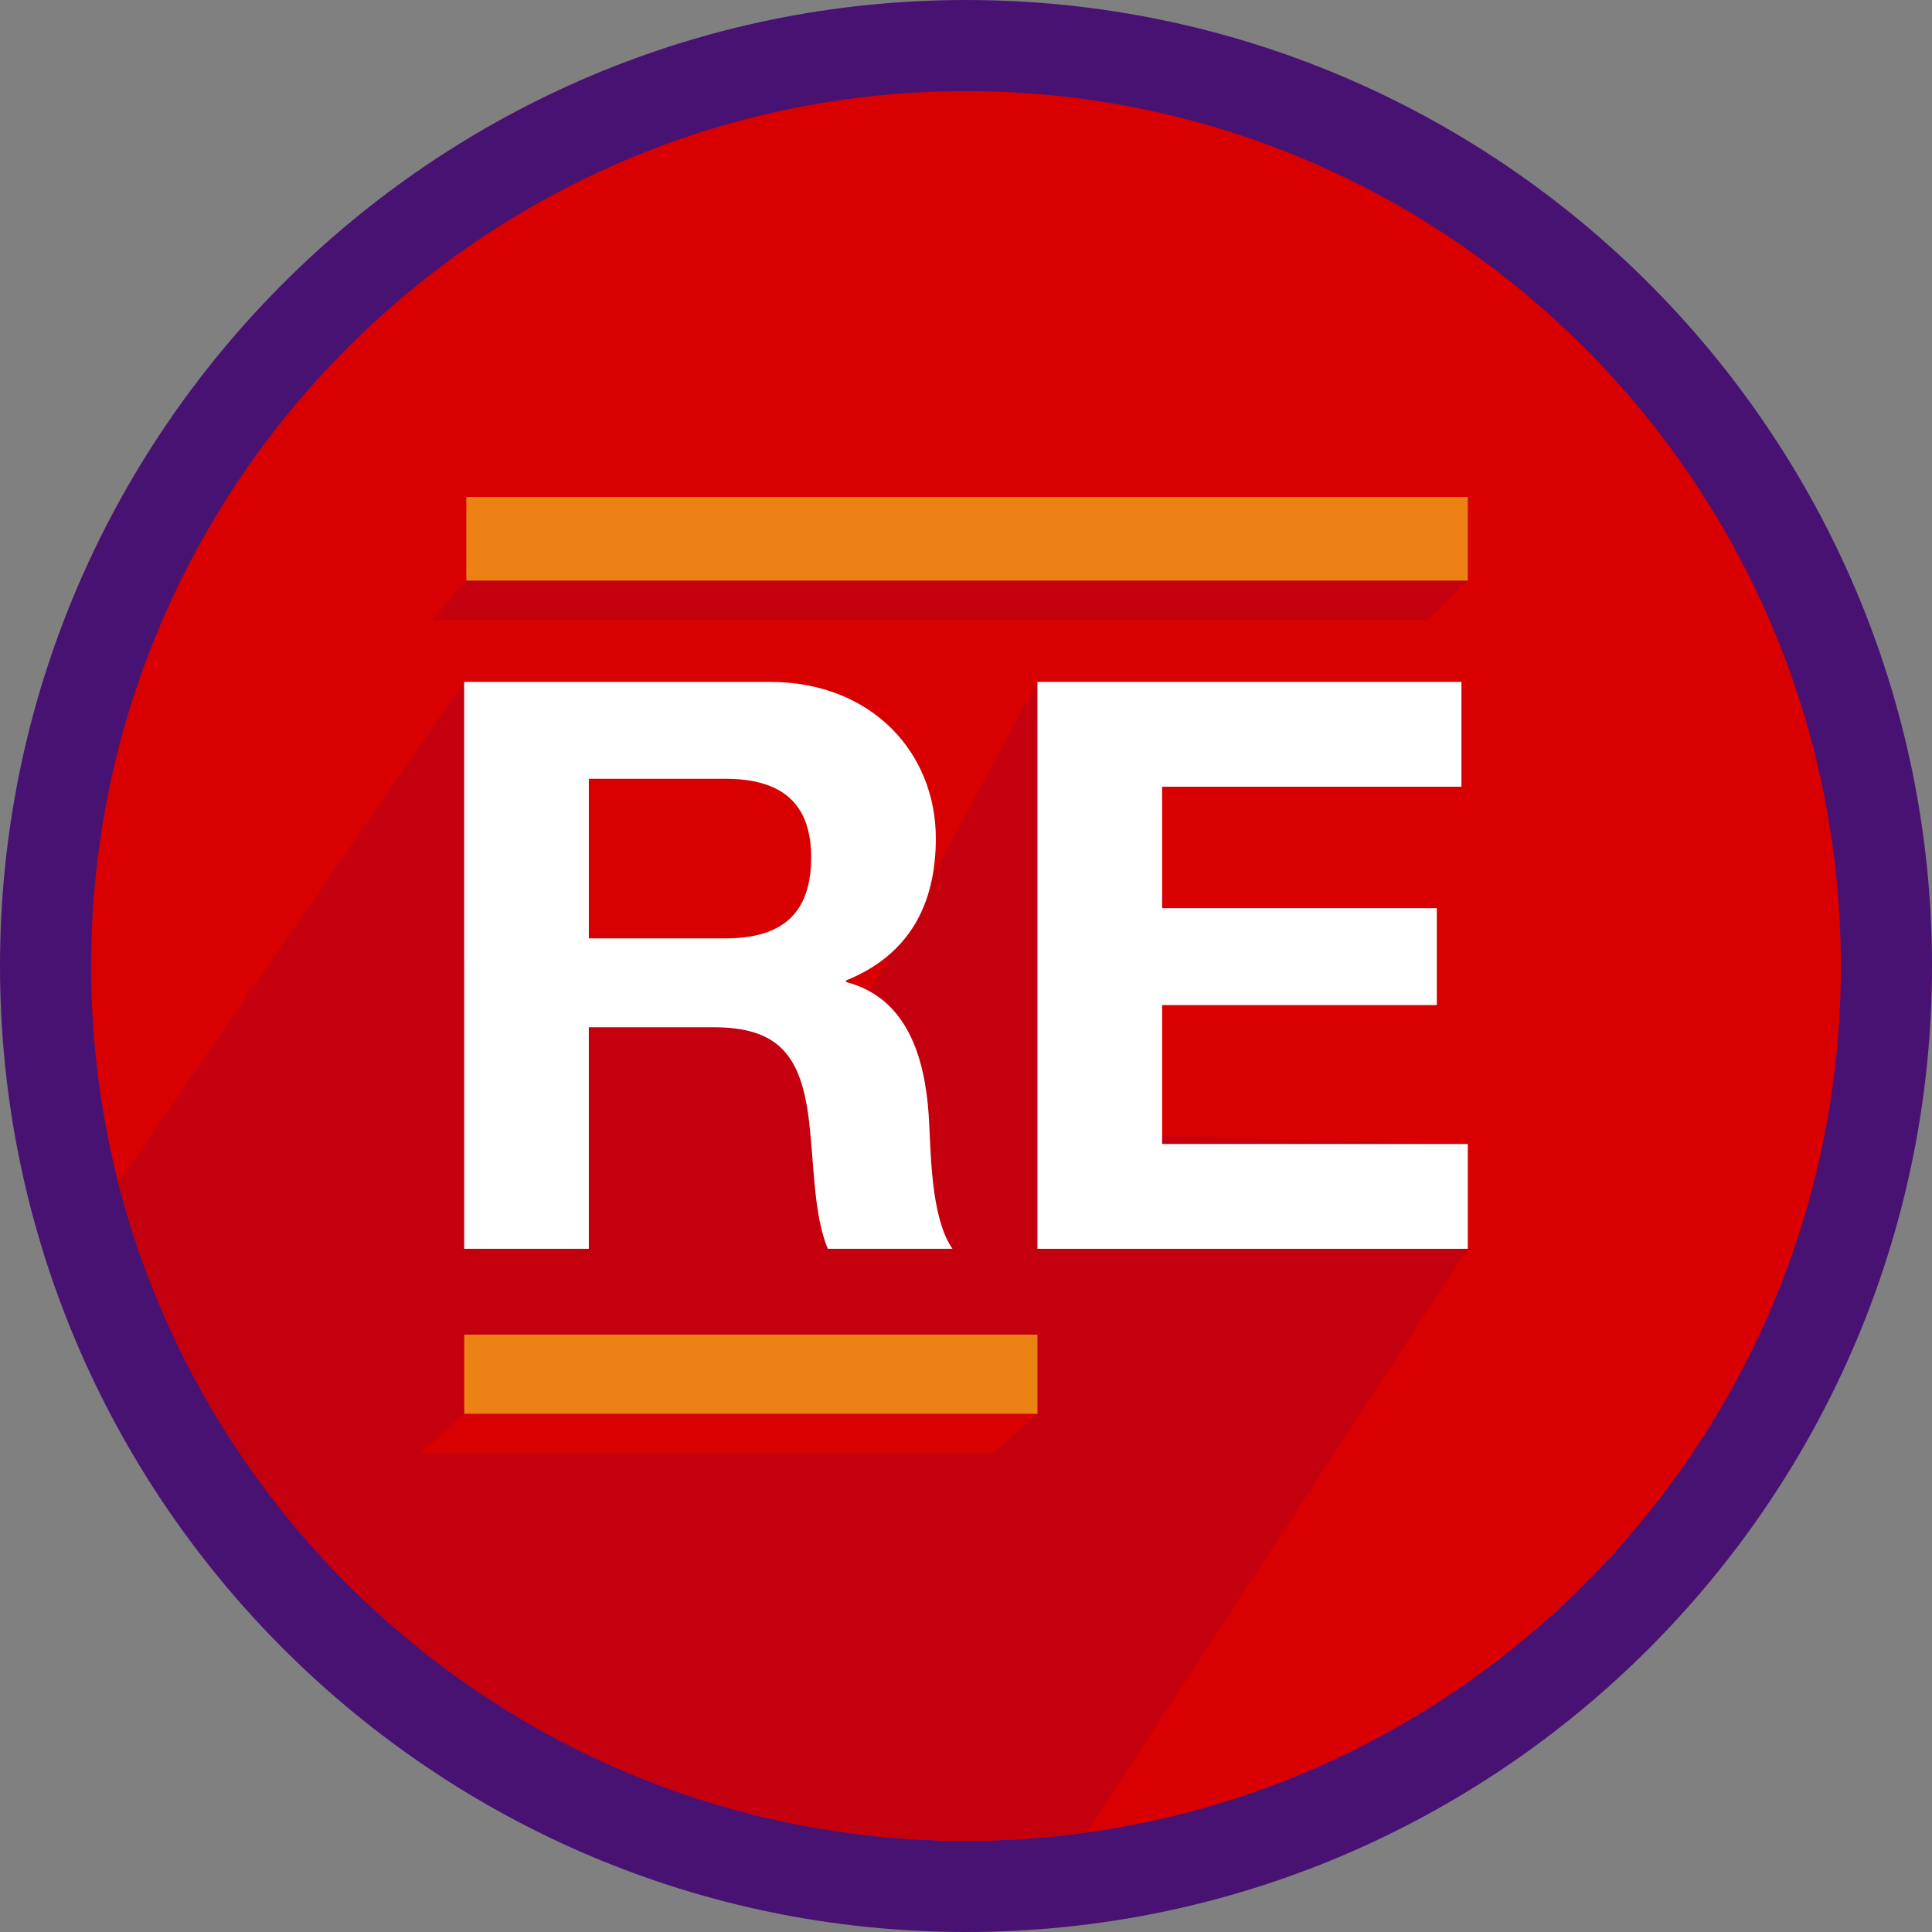 <?xml version="1.0" encoding="utf-8"?>
<!-- Generator: Adobe Illustrator 16.0.0, SVG Export Plug-In . SVG Version: 6.00 Build 0)  -->
<!DOCTYPE svg PUBLIC "-//W3C//DTD SVG 1.1//EN" "http://www.w3.org/Graphics/SVG/1.1/DTD/svg11.dtd">
<svg version="1.1" id="Capa_1" xmlns="http://www.w3.org/2000/svg" xmlns:xlink="http://www.w3.org/1999/xlink" x="0px" y="0px"
	 width="100px" height="100px" viewBox="0 0 100 100" enable-background="new 0 0 100 100" xml:space="preserve">
<rect x="0" y="0" width="100" height="100" fill="#808080" stroke="none"/>
<g>
	<path fill="#481273" d="M49.999,100C22.431,100,0,77.57,0,50C0,22.43,22.431,0,49.999,0C77.569,0,100,22.43,100,50
		C100,77.57,77.569,100,49.999,100"/>
	<path fill="#D80000" d="M49.999,4.717C25.031,4.717,4.716,25.031,4.716,50c0,24.971,20.315,45.282,45.283,45.282
		c24.97,0,45.284-20.312,45.284-45.282C95.283,25.031,74.969,4.717,49.999,4.717"/>
	<g>
		<defs>
			<path id="SVGID_1_" d="M4.716,50.001c0,24.967,20.315,45.281,45.282,45.281c24.97,0,45.285-20.314,45.285-45.281
				c0-24.97-20.315-45.285-45.285-45.285C25.031,4.716,4.716,25.032,4.716,50.001"/>
		</defs>
		<clipPath id="SVGID_2_">
			<use xlink:href="#SVGID_1_"  overflow="visible"/>
		</clipPath>
		<polygon clip-path="url(#SVGID_2_)" fill="#C4000F" points="8.643,99.05 -4.987,77.308 24.027,35.295 25.284,63.862 
			30.479,64.638 		"/>
		<polygon clip-path="url(#SVGID_2_)" fill="#C4000F" points="27.357,99.585 20.17,92.081 8.642,88.563 28.971,51.649 
			41.192,51.649 43.997,64.398 49.301,64.638 		"/>
		<polygon clip-path="url(#SVGID_2_)" fill="#C4000F" points="53.698,35.295 21.583,94.622 49.142,105.718 75.972,64.638 
			75.972,59.213 58.428,58.763 58.428,35.295 		"/>
	</g>
	<g>
		<polygon fill="#C4000F" points="73.901,32.103 22.362,32.103 24.147,30.049 75.944,30.049 		"/>
		<rect x="24.137" y="25.72" fill="#EC8213" width="51.835" height="4.331"/>
		<path fill="#FFFFFF" d="M24.027,35.295h15.822c5.26,0,8.589,3.658,8.589,8.095c0,3.453-1.397,6.042-4.645,7.357v0.082
			c3.165,0.821,4.07,3.905,4.275,6.863c0.121,1.848,0.082,5.302,1.232,6.946h-6.453c-0.781-1.853-0.698-4.687-1.025-7.029
			c-0.453-3.082-1.645-4.438-4.891-4.438h-6.454v11.467h-6.451V35.295z M30.478,48.57h7.069c2.877,0,4.439-1.234,4.439-4.192
			c0-2.836-1.562-4.068-4.439-4.068h-7.069V48.57z"/>
		<polygon fill="#FFFFFF" points="53.698,35.295 75.644,35.295 75.644,40.72 60.151,40.72 60.151,47.007 74.37,47.007 74.37,52.022 
			60.151,52.022 60.151,59.213 75.972,59.213 75.972,64.638 53.698,64.638 		"/>
		<rect x="24.028" y="69.08" fill="#EC8213" width="29.67" height="4.107"/>
		<polygon fill="#D80000" points="51.425,75.239 21.754,75.239 24.027,73.185 53.698,73.185 		"/>
	</g>
</g>
</svg>
